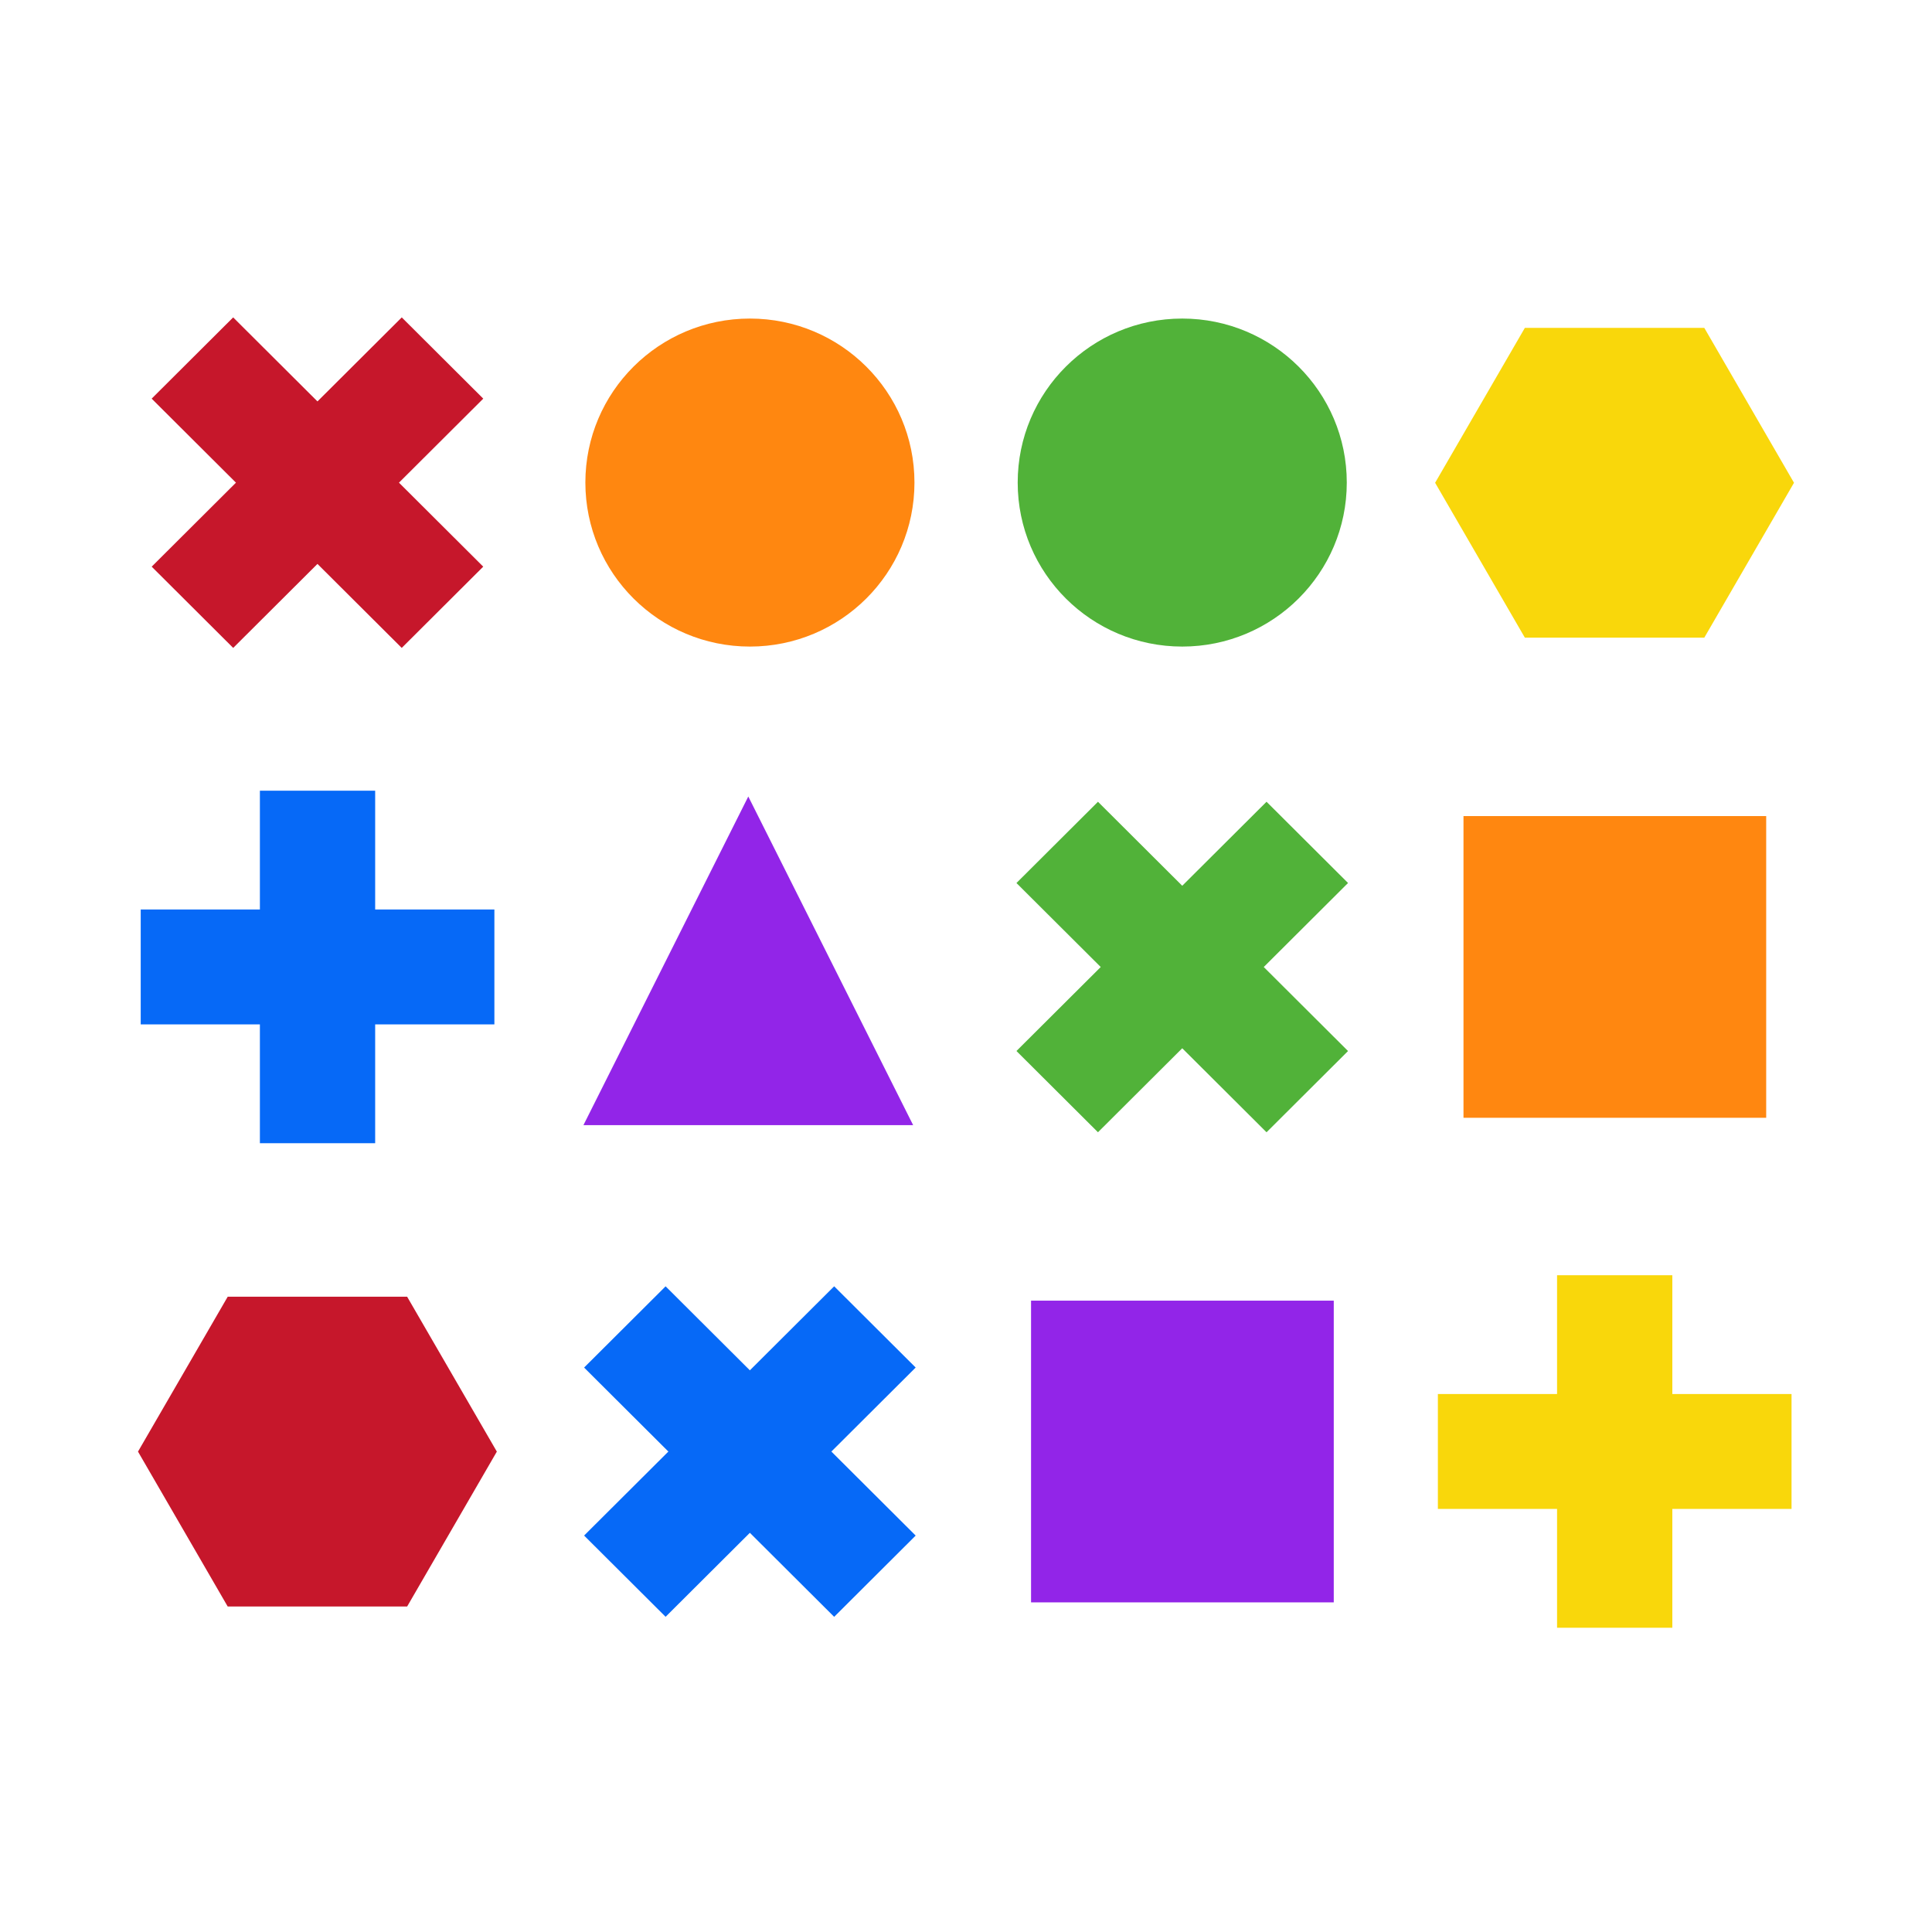 <svg width="140" height="140" viewBox="0 0 140 140" fill="none" xmlns="http://www.w3.org/2000/svg">
<path d="M127.985 59.136H106.05V80.999H127.985V59.136Z" fill="#FF8710"/>
<path d="M96.649 94.25H74.714V116.114H96.649V94.25Z" fill="#9225E8"/>
<path d="M79.563 58.099L73.656 63.987L91.778 82.049L97.684 76.162L79.563 58.099Z" fill="#51B239"/>
<path d="M91.778 58.098L73.656 76.16L79.563 82.048L97.684 63.985L91.778 58.098Z" fill="#51B239"/>
<path d="M48.232 93.212L42.326 99.099L60.447 117.162L66.353 111.274L48.232 93.212Z" fill="#0669F7"/>
<path d="M60.447 93.21L42.326 111.272L48.232 117.159L66.353 99.097L60.447 93.21Z" fill="#0669F7"/>
<path d="M27.186 57.297H18.833V82.841H27.186V57.297Z" fill="#0669F7"/>
<path d="M35.825 65.905H10.197V74.231H35.825V65.905Z" fill="#0669F7"/>
<path d="M121.183 92.409H112.83V117.953H121.183V92.409Z" fill="#F9D70B"/>
<path d="M129.822 101.016H104.194V109.342H129.822V101.016Z" fill="#F9D70B"/>
<path d="M123.5 23.759H110.497L103.994 34.984L110.497 46.207H123.5L130 34.984L123.5 23.759Z" fill="#F9D70B"/>
<path d="M29.503 93.966H16.5L10 105.189L16.5 116.414H29.503L36.003 105.189L29.503 93.966Z" fill="#C6172B"/>
<path d="M16.896 23L10.99 28.887L29.111 46.95L35.017 41.062L16.896 23Z" fill="#C6172B"/>
<path d="M29.113 23L10.992 41.062L16.898 46.95L35.019 28.887L29.113 23Z" fill="#C6172B"/>
<path d="M54.342 46.853C60.926 46.853 66.265 41.532 66.265 34.968C66.265 28.404 60.926 23.084 54.342 23.084C47.757 23.084 42.418 28.404 42.418 34.968C42.418 41.532 47.757 46.853 54.342 46.853Z" fill="#FF8710"/>
<path d="M85.669 46.853C92.254 46.853 97.593 41.532 97.593 34.968C97.593 28.404 92.254 23.084 85.669 23.084C79.084 23.084 73.746 28.404 73.746 34.968C73.746 41.532 79.084 46.853 85.669 46.853Z" fill="#51B239"/>
<path d="M54.224 57.717L42.277 81.534H66.171L54.224 57.717Z" fill="#9225E8"/>
</svg>
